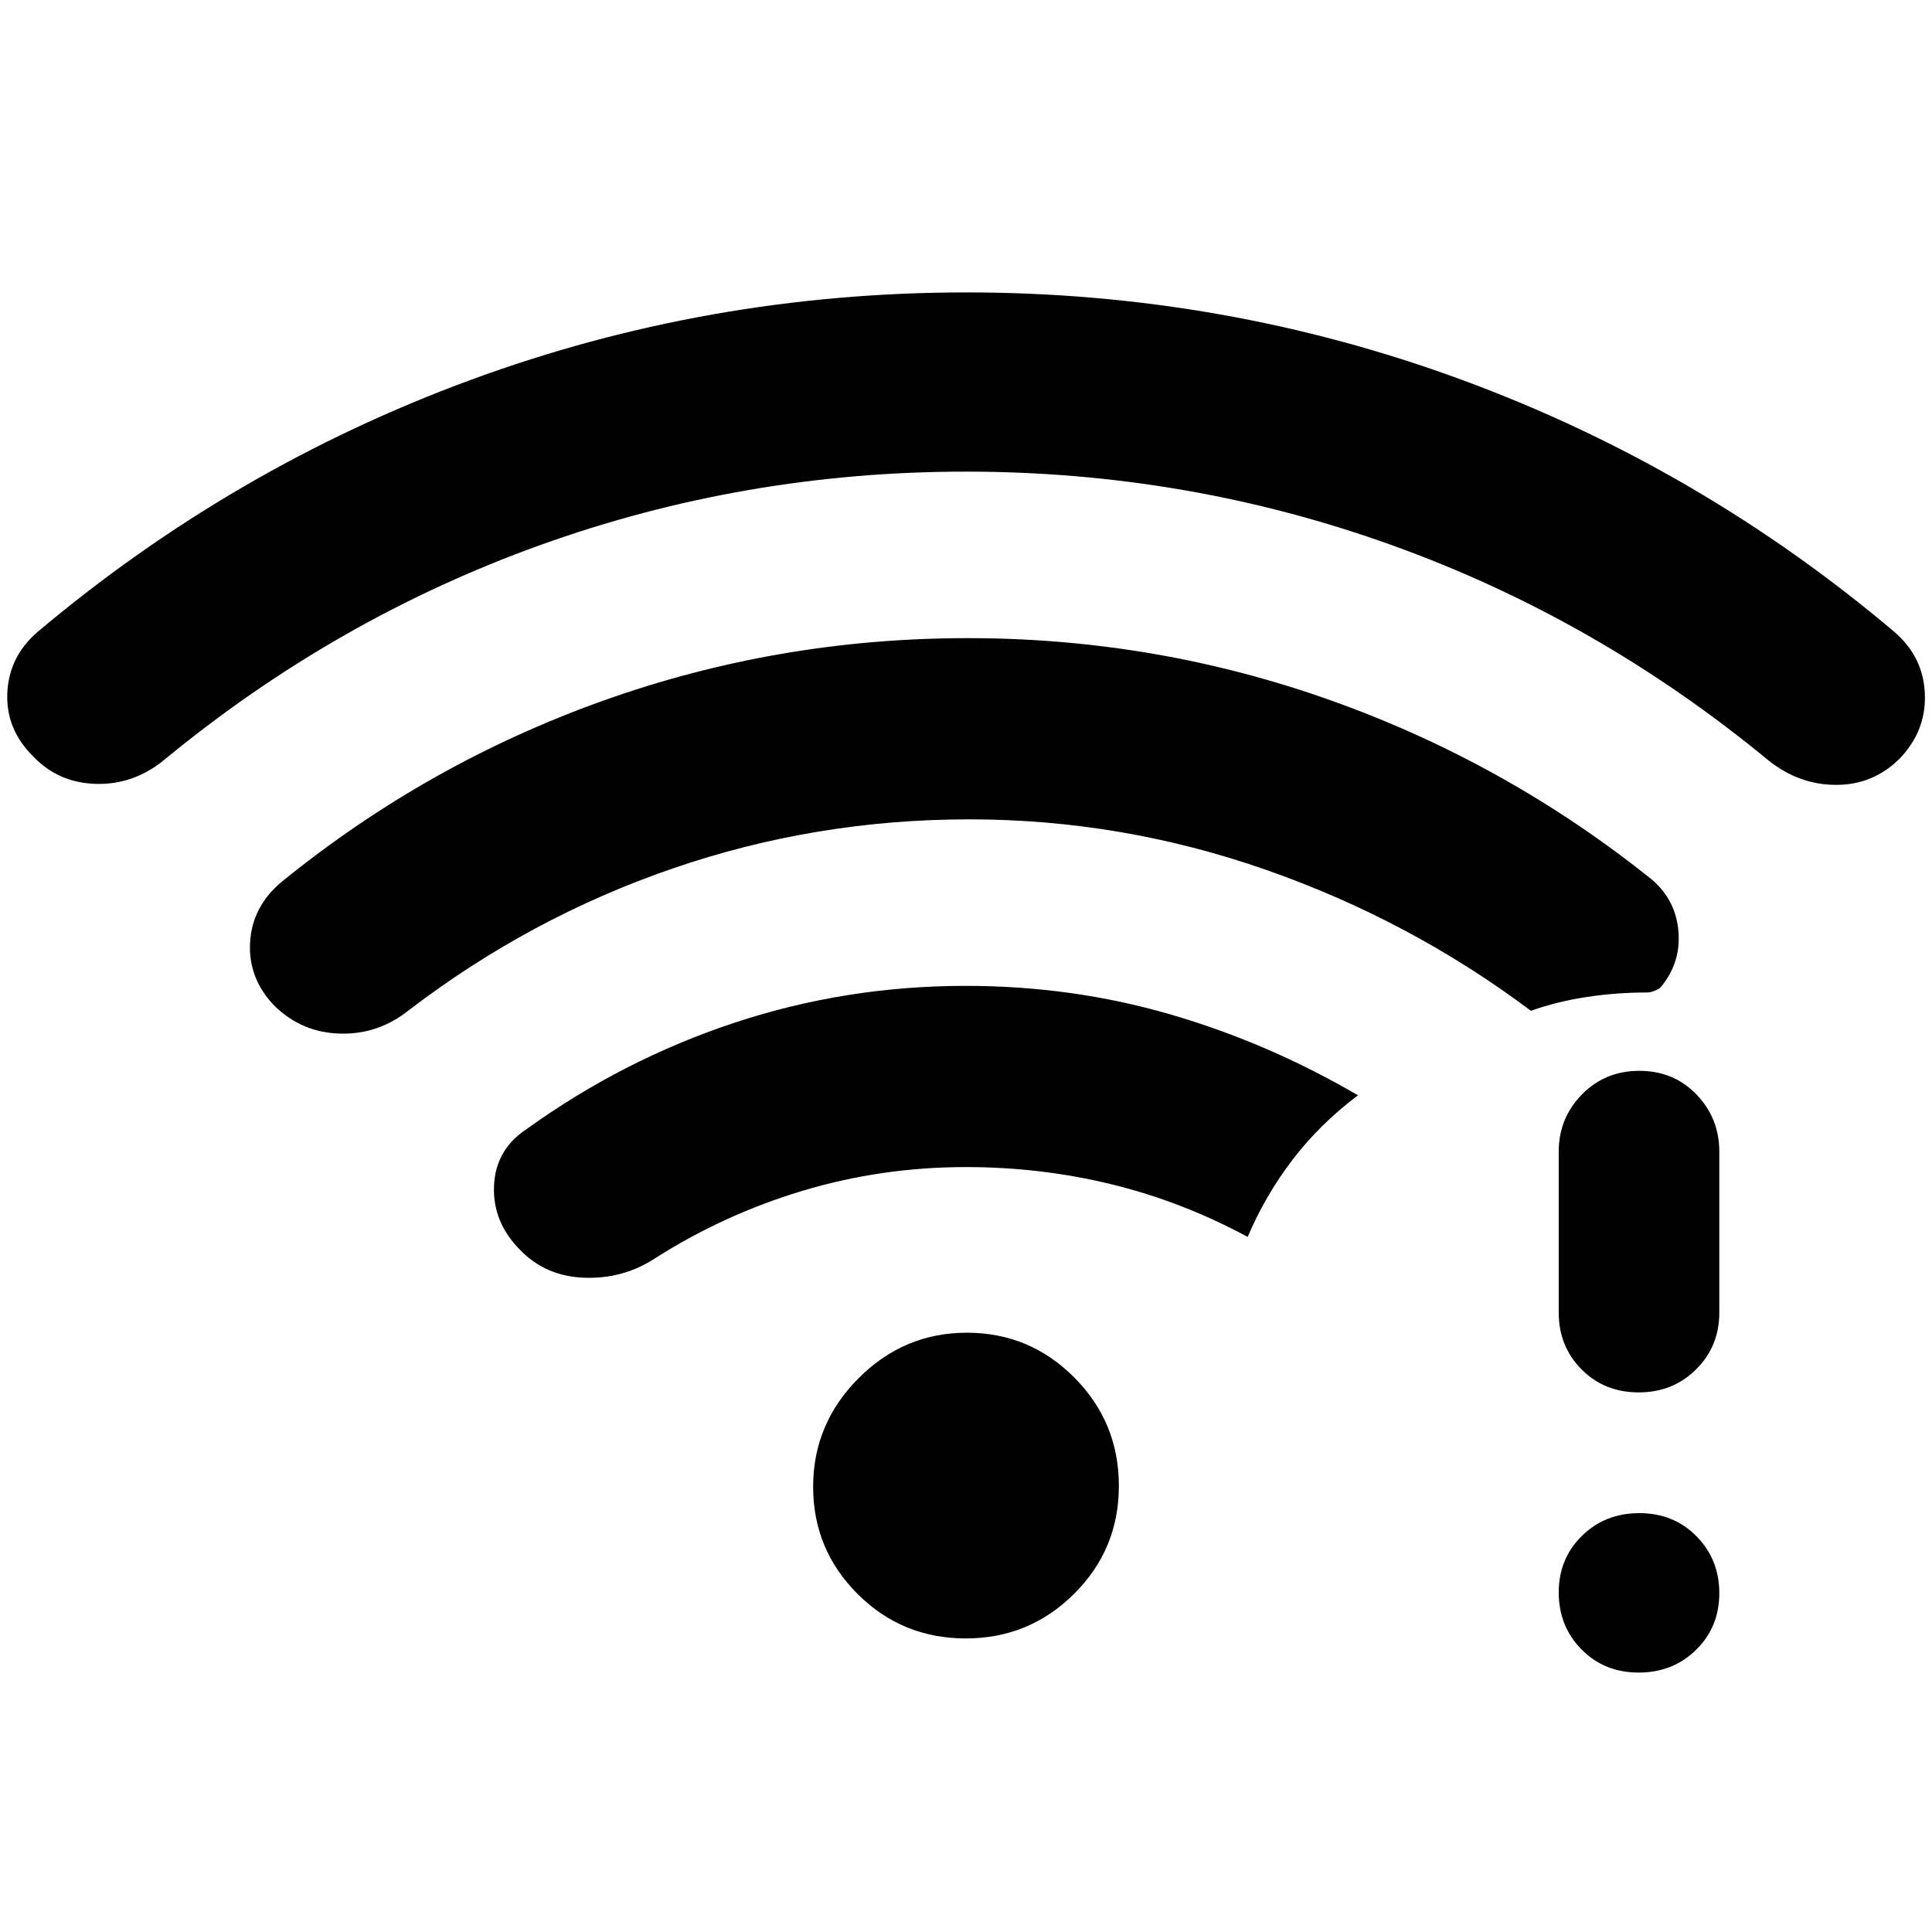 <svg xmlns="http://www.w3.org/2000/svg" width="48" height="48" viewBox="0 -960 960 960"><path d="M479.92-725.65q-110.18 0-211.84 36.62T81.22-582.13Q66.24-570 47.69-570.5q-18.56-.5-31.02-13.46-13.8-13.53-13.04-31.61.77-18.08 14.93-30.34 97.17-81.85 215.33-125.32 118.15-43.47 246.33-43.47 128.17 0 246.28 43.48 118.11 43.48 214.94 125.31 14.34 12.46 15.01 30.77.68 18.31-12.45 32.01Q930.87-570 912.43-570q-18.45 0-33.65-12.13-85.22-70.28-186.95-106.9-101.72-36.62-211.91-36.62Zm-.06 579.78q-31.56 0-53.69-22.06-22.13-22.07-22.13-53.33 0-31.26 22.56-53.89t53.83-22.63q31.26 0 53.39 22.27 22.14 22.27 22.14 53.83 0 31.55-22.28 53.68-22.27 22.13-53.82 22.13Zm.14-234.22q-42 0-81.21 11.79-39.22 11.78-73.66 33.78-15.7 10.13-34.89 9.41-19.2-.72-31.83-13.85-13.63-13.69-12.94-31.65.69-17.96 15.88-28.13 48.13-34.69 103.52-53.04 55.39-18.35 115.01-18.35 52.82 0 101.49 14.13 48.68 14.13 93.41 40.26-18.82 14.13-32.39 31.83-13.56 17.69-22.43 38.52-32.57-17.57-67.61-26.13-35.04-8.57-72.35-8.57Zm334.24 251.18q-17.07 0-28.39-11.5-11.33-11.5-11.33-28.29 0-16.78 11.5-28.1 11.51-11.33 28.57-11.33 17.06 0 28.39 11.5 11.33 11.5 11.33 28.28 0 16.79-11.51 28.11-11.5 11.33-28.56 11.33Zm0-139.22q-17.07 0-28.39-11.45-11.33-11.45-11.33-28.16v-80q0-16.64 11.5-28.4 11.51-11.77 28.57-11.77 17.06 0 28.39 11.77 11.33 11.76 11.33 28.4v80q0 16.71-11.51 28.16-11.5 11.45-28.56 11.45ZM481.57-552.87q-76.33 0-147.29 24.4-70.95 24.4-131.11 70.43-15.2 12.13-34.14 11.63t-32.49-13.63q-13.28-13.7-12.28-31.6 1-17.91 15.7-30.19 72.2-58.67 159.41-89.88 87.22-31.2 181.53-31.2 93.74 0 180.84 31.09 87.1 31.09 159.39 89.13 11.78 10.3 12.91 25.95 1.13 15.65-9.17 27.65-1.76 1.13-3.46 1.7-1.69.56-3.32.56-14.95 0-29.68 2.24-14.74 2.23-27.71 6.85-60-45-131.68-70.06-71.67-25.07-147.45-25.07Z"/></svg>